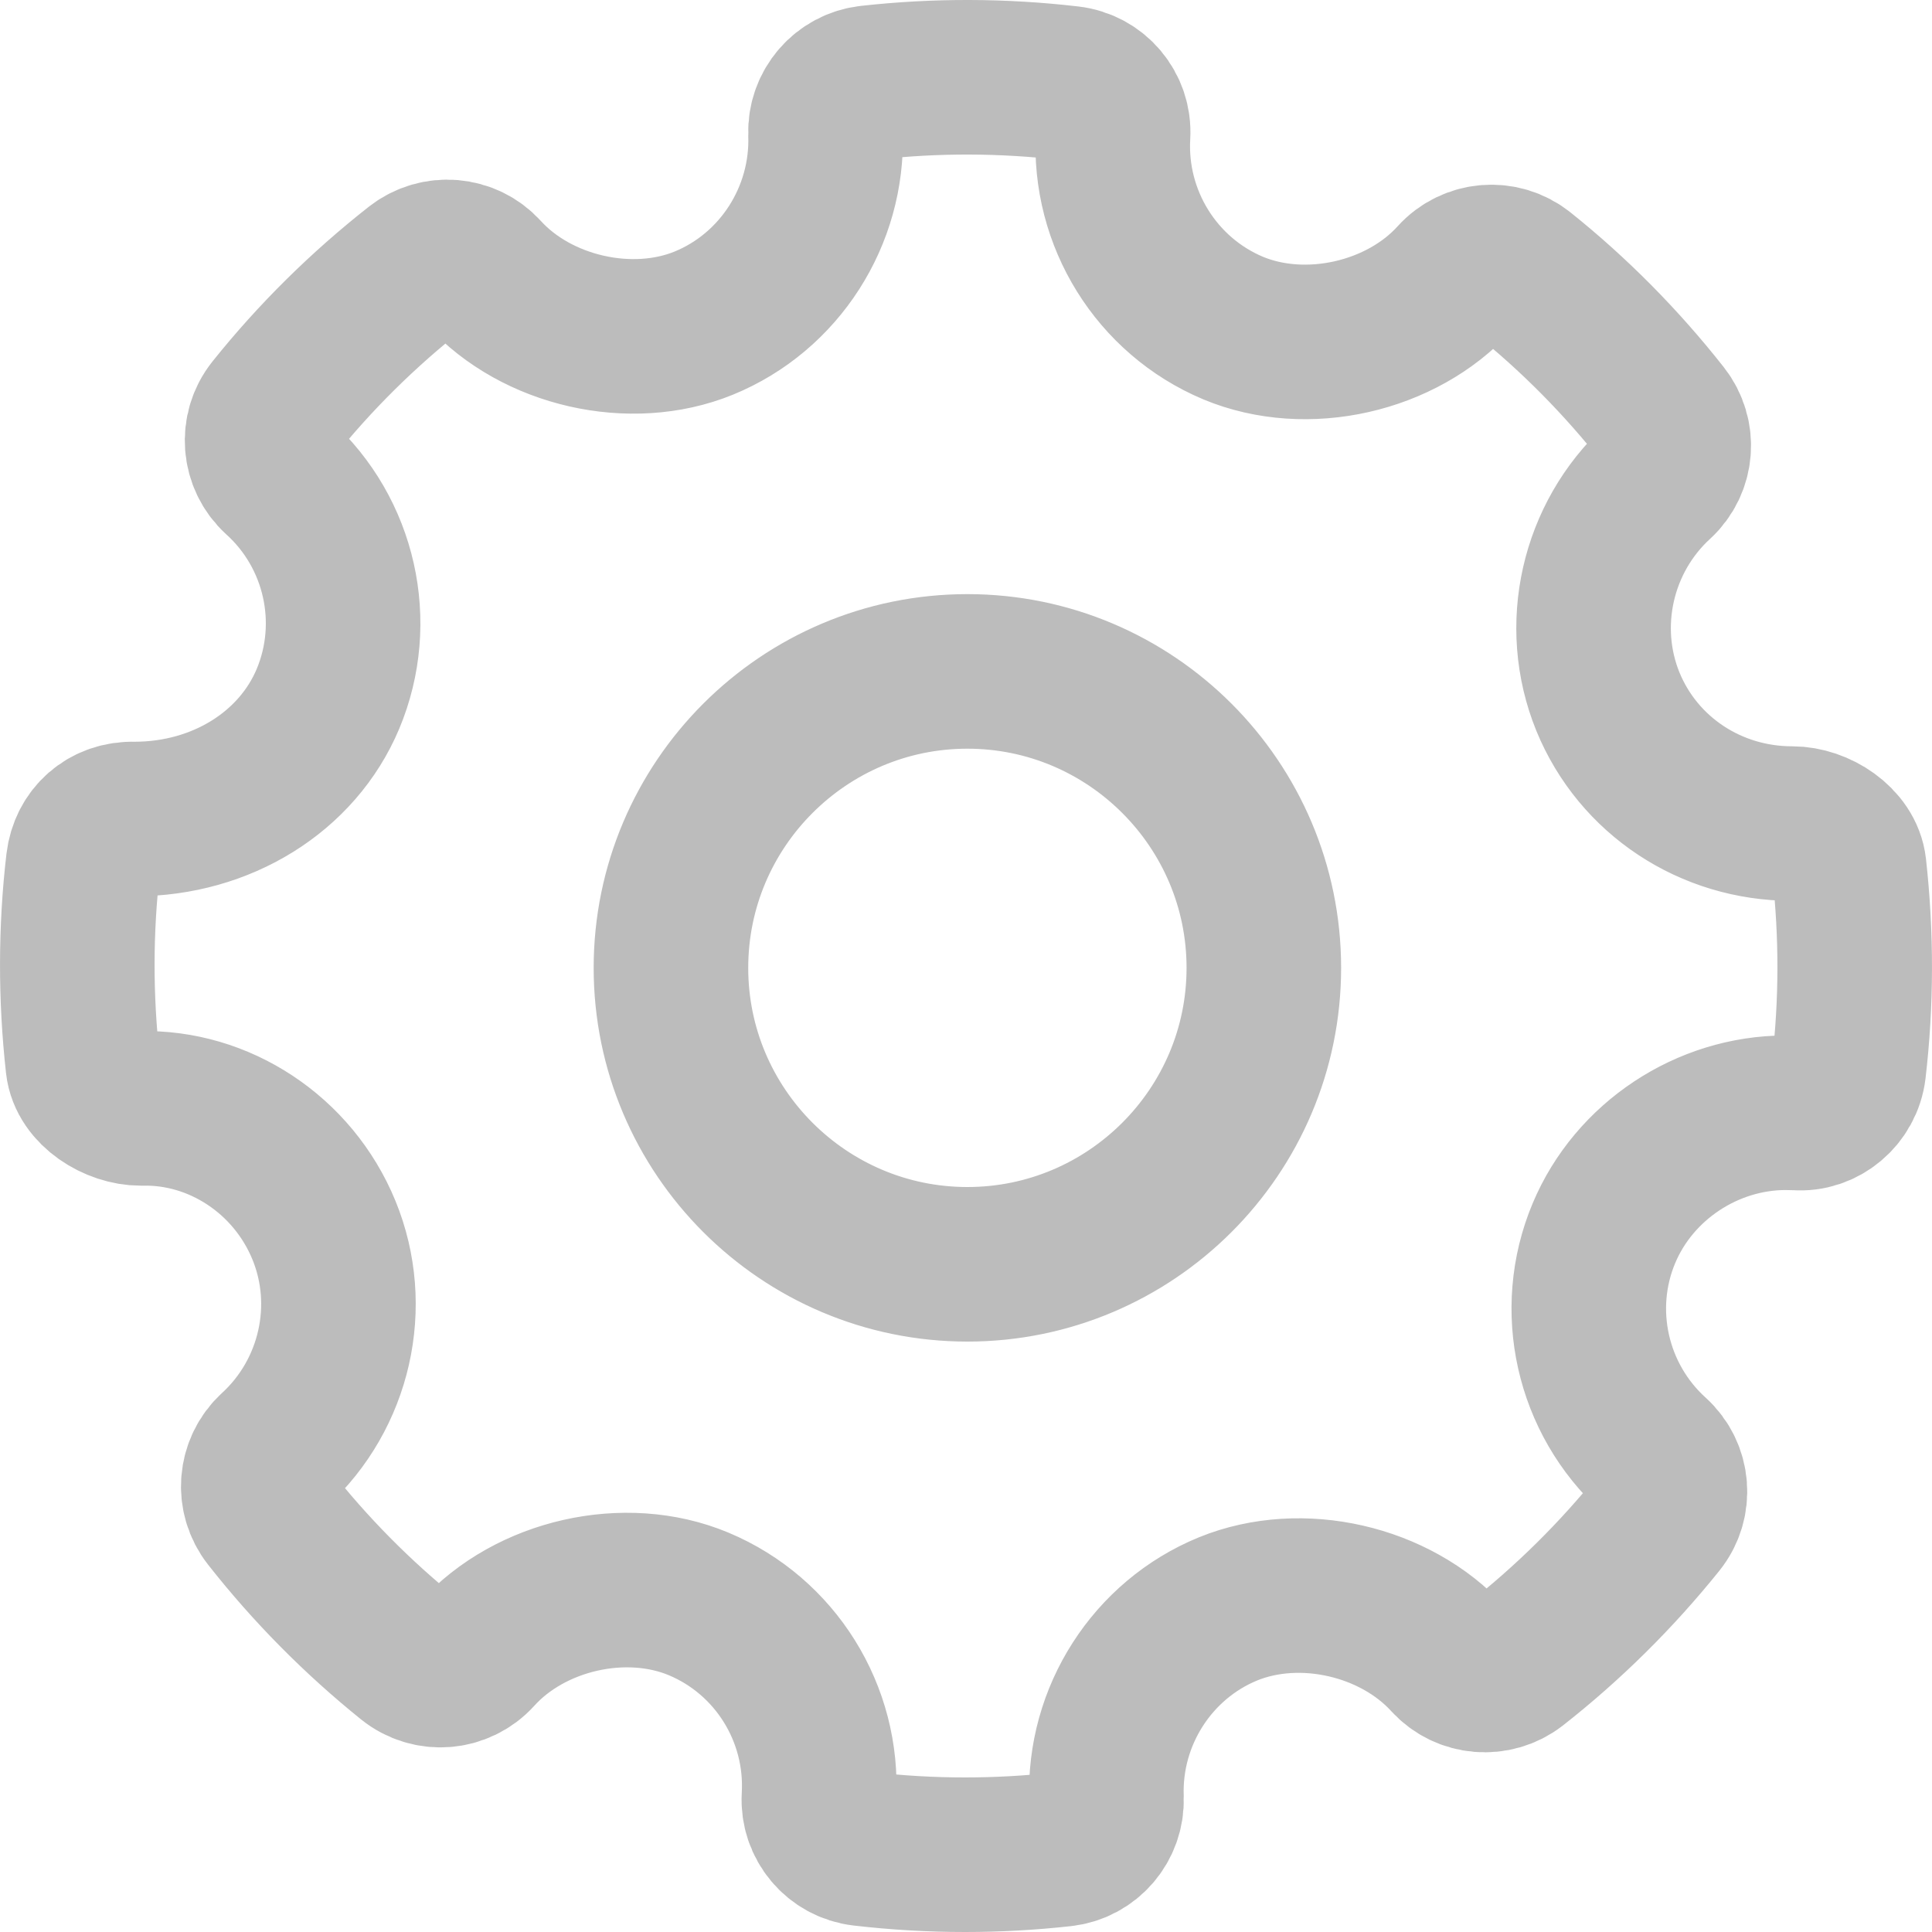 <?xml version="1.0" encoding="utf-8"?>
<svg width="25px" height="25px" viewBox="0 0 25 25" version="1.1" xmlns:xlink="http://www.w3.org/1999/xlink" xmlns="http://www.w3.org/2000/svg">
  <path d="M23.928 11.223C23.892 10.9 23.515 10.657 23.189 10.657C22.135 10.657 21.2 10.038 20.807 9.081C20.407 8.101 20.665 6.958 21.451 6.237C21.698 6.011 21.728 5.633 21.52 5.37C20.981 4.685 20.368 4.066 19.698 3.53C19.436 3.32 19.052 3.349 18.825 3.601C18.139 4.36 16.908 4.642 15.956 4.245C14.966 3.829 14.342 2.825 14.403 1.748C14.423 1.41 14.176 1.116 13.838 1.077C12.979 0.977 12.113 0.974 11.251 1.07C10.918 1.107 10.671 1.394 10.682 1.728C10.719 2.794 10.087 3.78 9.107 4.181C8.167 4.565 6.944 4.286 6.26 3.533C6.034 3.285 5.656 3.255 5.392 3.46C4.703 4.001 4.076 4.62 3.532 5.3C3.32 5.564 3.351 5.946 3.6 6.174C4.401 6.898 4.659 8.052 4.244 9.043C3.847 9.988 2.865 10.598 1.741 10.598C1.377 10.586 1.117 10.831 1.077 11.162C0.976 12.026 0.975 12.906 1.072 13.777C1.108 14.102 1.497 14.343 1.826 14.343C2.828 14.317 3.789 14.937 4.192 15.919C4.594 16.899 4.336 18.041 3.549 18.762C3.303 18.988 3.272 19.366 3.479 19.629C4.014 20.31 4.627 20.929 5.299 21.47C5.562 21.682 5.946 21.652 6.174 21.4C6.862 20.639 8.093 20.358 9.041 20.755C10.034 21.171 10.658 22.174 10.597 23.251C10.577 23.59 10.825 23.884 11.161 23.923C11.601 23.974 12.043 24 12.486 24C12.907 24 13.328 23.977 13.749 23.93C14.082 23.893 14.329 23.606 14.318 23.271C14.279 22.206 14.912 21.22 15.891 20.819C16.838 20.433 18.055 20.715 18.74 21.467C18.967 21.714 19.343 21.744 19.608 21.54C20.296 21 20.921 20.381 21.468 19.7C21.68 19.437 21.65 19.053 21.399 18.826C20.599 18.102 20.339 16.948 20.755 15.957C21.146 15.025 22.091 14.399 23.108 14.399L23.25 14.402C23.58 14.429 23.883 14.175 23.923 13.838C24.024 12.974 24.025 12.094 23.928 11.223ZM12.518 16.36C10.403 16.36 8.682 14.64 8.682 12.524C8.682 10.409 10.403 8.688 12.518 8.688C14.633 8.688 16.354 10.409 16.354 12.524C16.354 14.64 14.633 16.36 12.518 16.36Z" id="Shape" fill="none" stroke="#BCBCBC" stroke-width="2" />
</svg>